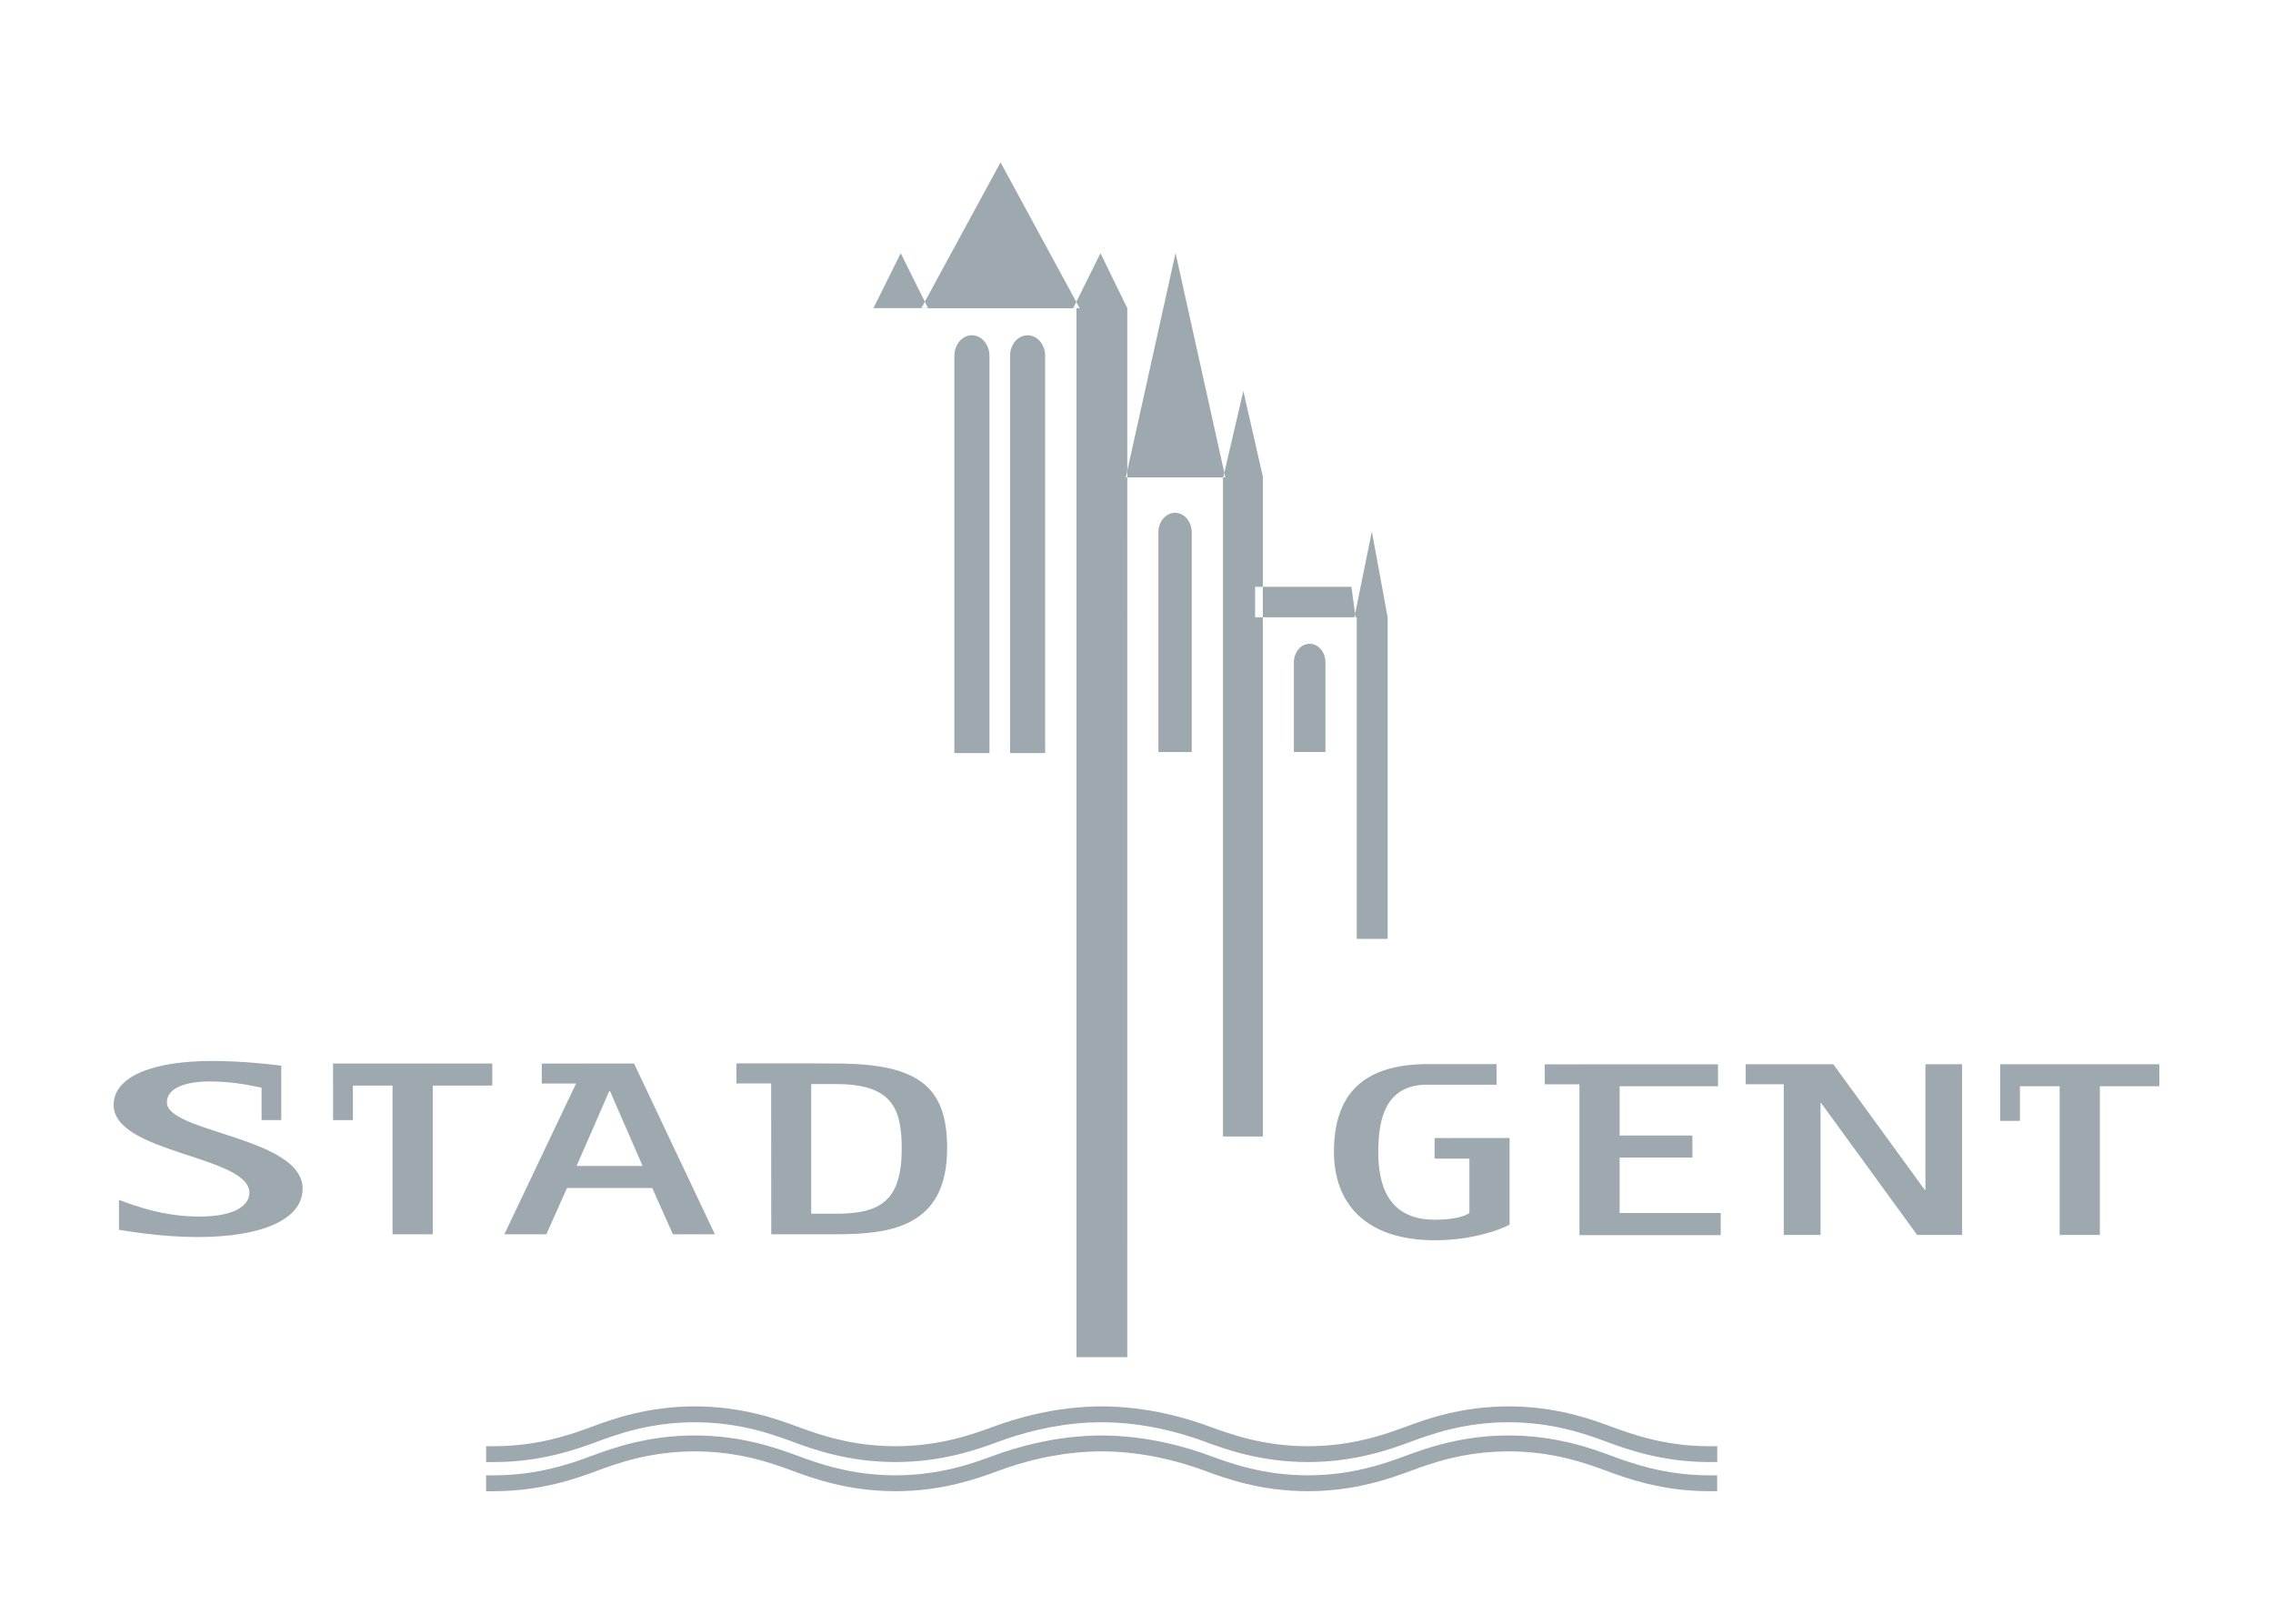 <?xml version="1.0" encoding="UTF-8" standalone="no"?>
<svg width="140px" height="100px" viewBox="0 0 140 100" version="1.1" xmlns="http://www.w3.org/2000/svg" xmlns:xlink="http://www.w3.org/1999/xlink" xmlns:sketch="http://www.bohemiancoding.com/sketch/ns">
    <!-- Generator: Sketch 3.0.4 (8053) - http://www.bohemiancoding.com/sketch -->
    <title>logo--footer</title>
    <desc>Created with Sketch.</desc>
    <defs></defs>
    <g id="Page-1" stroke="none" stroke-width="1" fill="none" fill-rule="evenodd" sketch:type="MSPage">
        <g id="logo--footer" sketch:type="MSArtboardGroup" fill="#9DA8AF">
            <g id="logo-old-grey" sketch:type="MSLayerGroup" transform="translate(7, 10)">
                <path d="M51.782,36.379 L51.782,11.916 C51.782,11.216 52.266,10.647 52.862,10.647 C53.458,10.647 53.942,11.216 53.942,11.916 L53.942,36.379 L51.782,36.379 L51.782,36.379 Z M57.373,36.379 L57.373,11.916 C57.373,11.216 56.888,10.647 56.293,10.647 C55.696,10.647 55.213,11.216 55.213,11.916 L55.213,36.379 L57.373,36.379 L57.373,36.379 Z M66.402,36.316 L66.402,22.787 C66.402,22.121 65.941,21.581 65.373,21.581 C64.807,21.581 64.349,22.121 64.349,22.787 L64.349,36.316 L66.402,36.316 L66.402,36.316 Z M74.637,36.313 L74.637,30.789 C74.637,30.16 74.201,29.649 73.666,29.649 C73.13,29.649 72.694,30.16 72.694,30.789 L72.694,36.313 L74.637,36.313 L74.637,36.313 Z M46.799,8.978 L50.159,8.978 L48.477,5.594 L46.799,8.978 L46.799,8.978 Z M49.744,8.983 L59.501,8.983 L54.626,0 L49.744,8.983 L49.744,8.983 Z M62.34,19.404 L68.472,19.404 L65.405,5.582 L62.34,19.404 L62.34,19.404 Z M62.433,8.978 L60.781,5.594 L59.102,8.978 L59.303,8.978 L59.303,73.58 L62.432,73.58 L62.433,8.978 L62.433,8.978 Z M78.469,28.016 L77.496,22.739 L76.42,28.016 L76.565,28.016 L76.565,47.822 L78.47,47.822 L78.47,28.016 L78.469,28.016 L78.469,28.016 Z M76.491,28.016 L76.238,26.138 L70.304,26.138 L70.304,28.016 L76.491,28.016 L76.491,28.016 Z M70.782,19.357 L69.581,14.079 L68.352,19.357 L68.326,19.357 L68.326,59.992 L70.782,59.992 L70.782,19.357 L70.782,19.357 Z M23.432,81.839 L23.432,81.836 C26.315,81.839 28.494,81.056 29.783,80.578 C31.05,80.106 33.083,79.384 35.792,79.384 C38.504,79.384 40.535,80.106 41.803,80.578 C43.089,81.056 45.269,81.839 48.153,81.836 C51.036,81.839 53.216,81.056 54.503,80.578 C55.746,80.114 58.145,79.381 60.853,79.384 C63.563,79.381 65.964,80.114 67.207,80.578 C68.494,81.056 70.672,81.839 73.554,81.836 C76.439,81.839 78.615,81.056 79.907,80.578 C81.174,80.106 83.205,79.384 85.918,79.384 C88.622,79.384 90.661,80.106 91.926,80.578 C93.215,81.056 95.391,81.839 98.279,81.836 L98.765,81.836 L98.765,80.86 L98.279,80.86 C95.566,80.857 93.532,80.133 92.266,79.662 C90.98,79.184 88.799,78.403 85.919,78.406 C83.035,78.403 80.855,79.184 79.568,79.662 C78.3,80.133 76.268,80.857 73.556,80.86 C70.851,80.857 68.812,80.133 67.545,79.662 C66.233,79.175 63.738,78.408 60.852,78.406 C57.969,78.408 55.471,79.175 54.16,79.662 C52.894,80.133 50.861,80.857 48.151,80.86 C45.441,80.857 43.407,80.133 42.141,79.662 C40.852,79.184 38.671,78.403 35.788,78.406 C32.905,78.403 30.726,79.184 29.44,79.662 C28.172,80.133 26.139,80.857 23.428,80.86 L22.94,80.86 L22.94,81.839 L23.432,81.839 L23.432,81.839 Z M23.432,80.043 L23.432,80.041 C26.315,80.043 28.496,79.264 29.785,78.786 C31.051,78.315 33.08,77.591 35.793,77.591 C38.506,77.591 40.534,78.315 41.802,78.786 C43.091,79.264 45.272,80.043 48.153,80.041 C51.038,80.043 53.216,79.264 54.505,78.786 C55.749,78.323 58.148,77.588 60.855,77.591 C63.564,77.588 65.961,78.323 67.208,78.786 C68.495,79.264 70.676,80.043 73.558,80.041 C76.44,80.043 78.62,79.264 79.908,78.786 C81.175,78.315 83.204,77.591 85.919,77.591 C88.627,77.591 90.661,78.315 91.931,78.786 C93.217,79.264 95.396,80.043 98.281,80.041 L98.77,80.041 L98.77,79.067 L98.28,79.067 C95.566,79.067 93.535,78.339 92.269,77.871 C90.982,77.39 88.804,76.614 85.922,76.614 C83.033,76.614 80.855,77.39 79.568,77.874 C78.3,78.339 76.273,79.067 73.559,79.067 C70.845,79.067 68.816,78.339 67.547,77.874 C66.236,77.383 63.741,76.614 60.854,76.614 C57.97,76.614 55.473,77.383 54.161,77.874 C52.897,78.339 50.862,79.067 48.152,79.067 C45.442,79.067 43.411,78.339 42.141,77.871 C40.854,77.39 38.674,76.614 35.792,76.614 C32.907,76.614 30.729,77.39 29.44,77.874 C28.172,78.339 26.142,79.067 23.431,79.067 L22.942,79.067 L22.942,80.043 L23.432,80.043 L23.432,80.043 Z M92.757,64.701 L92.757,61.287 L97.239,61.287 L97.239,59.931 L92.757,59.931 L92.757,56.898 L98.816,56.898 L98.816,55.546 L90.283,55.546 L90.283,55.551 L88.145,55.551 L88.145,56.778 L90.278,56.778 L90.283,56.791 L90.283,66.068 L98.984,66.068 L98.984,64.704 L92.761,64.704 L92.757,64.701 L92.757,64.701 Z M44.487,55.499 C49.635,55.499 51.336,56.961 51.336,60.725 C51.336,65.587 47.821,66.013 44.487,66.013 L40.503,66.013 L40.498,56.724 L38.356,56.724 L38.356,55.49 L42.976,55.49 L44.487,55.499 L44.487,55.499 Z M44.487,64.75 C47.235,64.75 48.54,63.957 48.54,60.725 C48.54,58.17 47.866,56.764 44.487,56.764 L42.965,56.764 L42.965,64.75 L44.487,64.75 L44.487,64.75 Z M3.279,57.893 C3.279,56.994 4.447,56.603 5.919,56.603 C7.133,56.603 8.191,56.783 9.111,56.989 L9.111,58.982 L10.324,58.982 L10.324,55.63 C9.689,55.552 7.982,55.341 6.023,55.341 C2.719,55.341 -1.11910481e-15,56.175 -1.11910481e-15,58.052 C-1.11910481e-15,61.036 8.361,61.176 8.361,63.458 C8.361,64.145 7.624,64.923 5.286,64.923 C3.073,64.923 1.371,64.28 0.328,63.898 L0.328,65.741 C0.862,65.82 2.923,66.184 5.185,66.184 C8.996,66.184 11.639,65.162 11.639,63.202 C11.639,60.027 3.279,59.75 3.279,57.893 L3.279,57.893 Z M111.593,55.542 L111.593,63.283 L111.553,63.283 L105.918,55.542 L102.866,55.542 L102.866,55.544 L100.522,55.544 L100.522,56.773 L102.866,56.773 L102.866,66.055 L105.131,66.055 L105.131,57.934 L105.172,57.934 L111.082,66.055 L113.851,66.055 L113.851,55.542 L111.593,55.542 L111.593,55.542 Z M116.195,55.542 L116.195,55.663 L116.195,59.029 L117.412,59.029 L117.412,56.899 L119.859,56.899 L119.859,66.055 L122.336,66.055 L122.336,56.899 L126,56.899 L126,55.542 L116.195,55.542 L116.195,55.542 Z M13.514,55.499 L13.514,56.855 L13.516,56.855 L13.516,58.984 L14.736,58.984 L14.736,56.855 L17.178,56.855 L17.178,66.014 L19.657,66.014 L19.657,56.855 L23.32,56.855 L23.32,55.499 L13.514,55.499 L13.514,55.499 Z M81.361,60.088 L81.361,61.354 L83.504,61.354 L83.504,64.704 C83.267,64.888 82.573,65.119 81.382,65.119 C78.416,65.119 77.891,62.861 77.891,60.942 C77.891,58.828 78.383,56.948 80.659,56.806 L85.176,56.806 L85.176,55.534 L80.527,55.534 L80.527,55.542 C76.668,55.673 75.162,57.688 75.162,60.942 C75.162,64.031 77.024,66.382 81.385,66.382 C83.692,66.382 85.433,65.725 85.98,65.42 L85.98,60.087 L81.361,60.088 L81.361,60.088 Z M37.03,66.013 L34.445,66.013 L33.176,63.165 L27.922,63.165 L26.652,66.013 L24.066,66.013 L28.482,56.729 L26.369,56.729 L26.369,55.501 L29.067,55.501 L29.067,55.499 L32.052,55.499 L37.03,66.013 L37.03,66.013 Z M32.58,61.807 L30.57,57.191 L30.527,57.191 L28.514,61.807 L32.58,61.807 L32.58,61.807 Z" id="Shape" sketch:type="MSShapeGroup"></path>
            </g>
        </g>
    </g>
</svg>